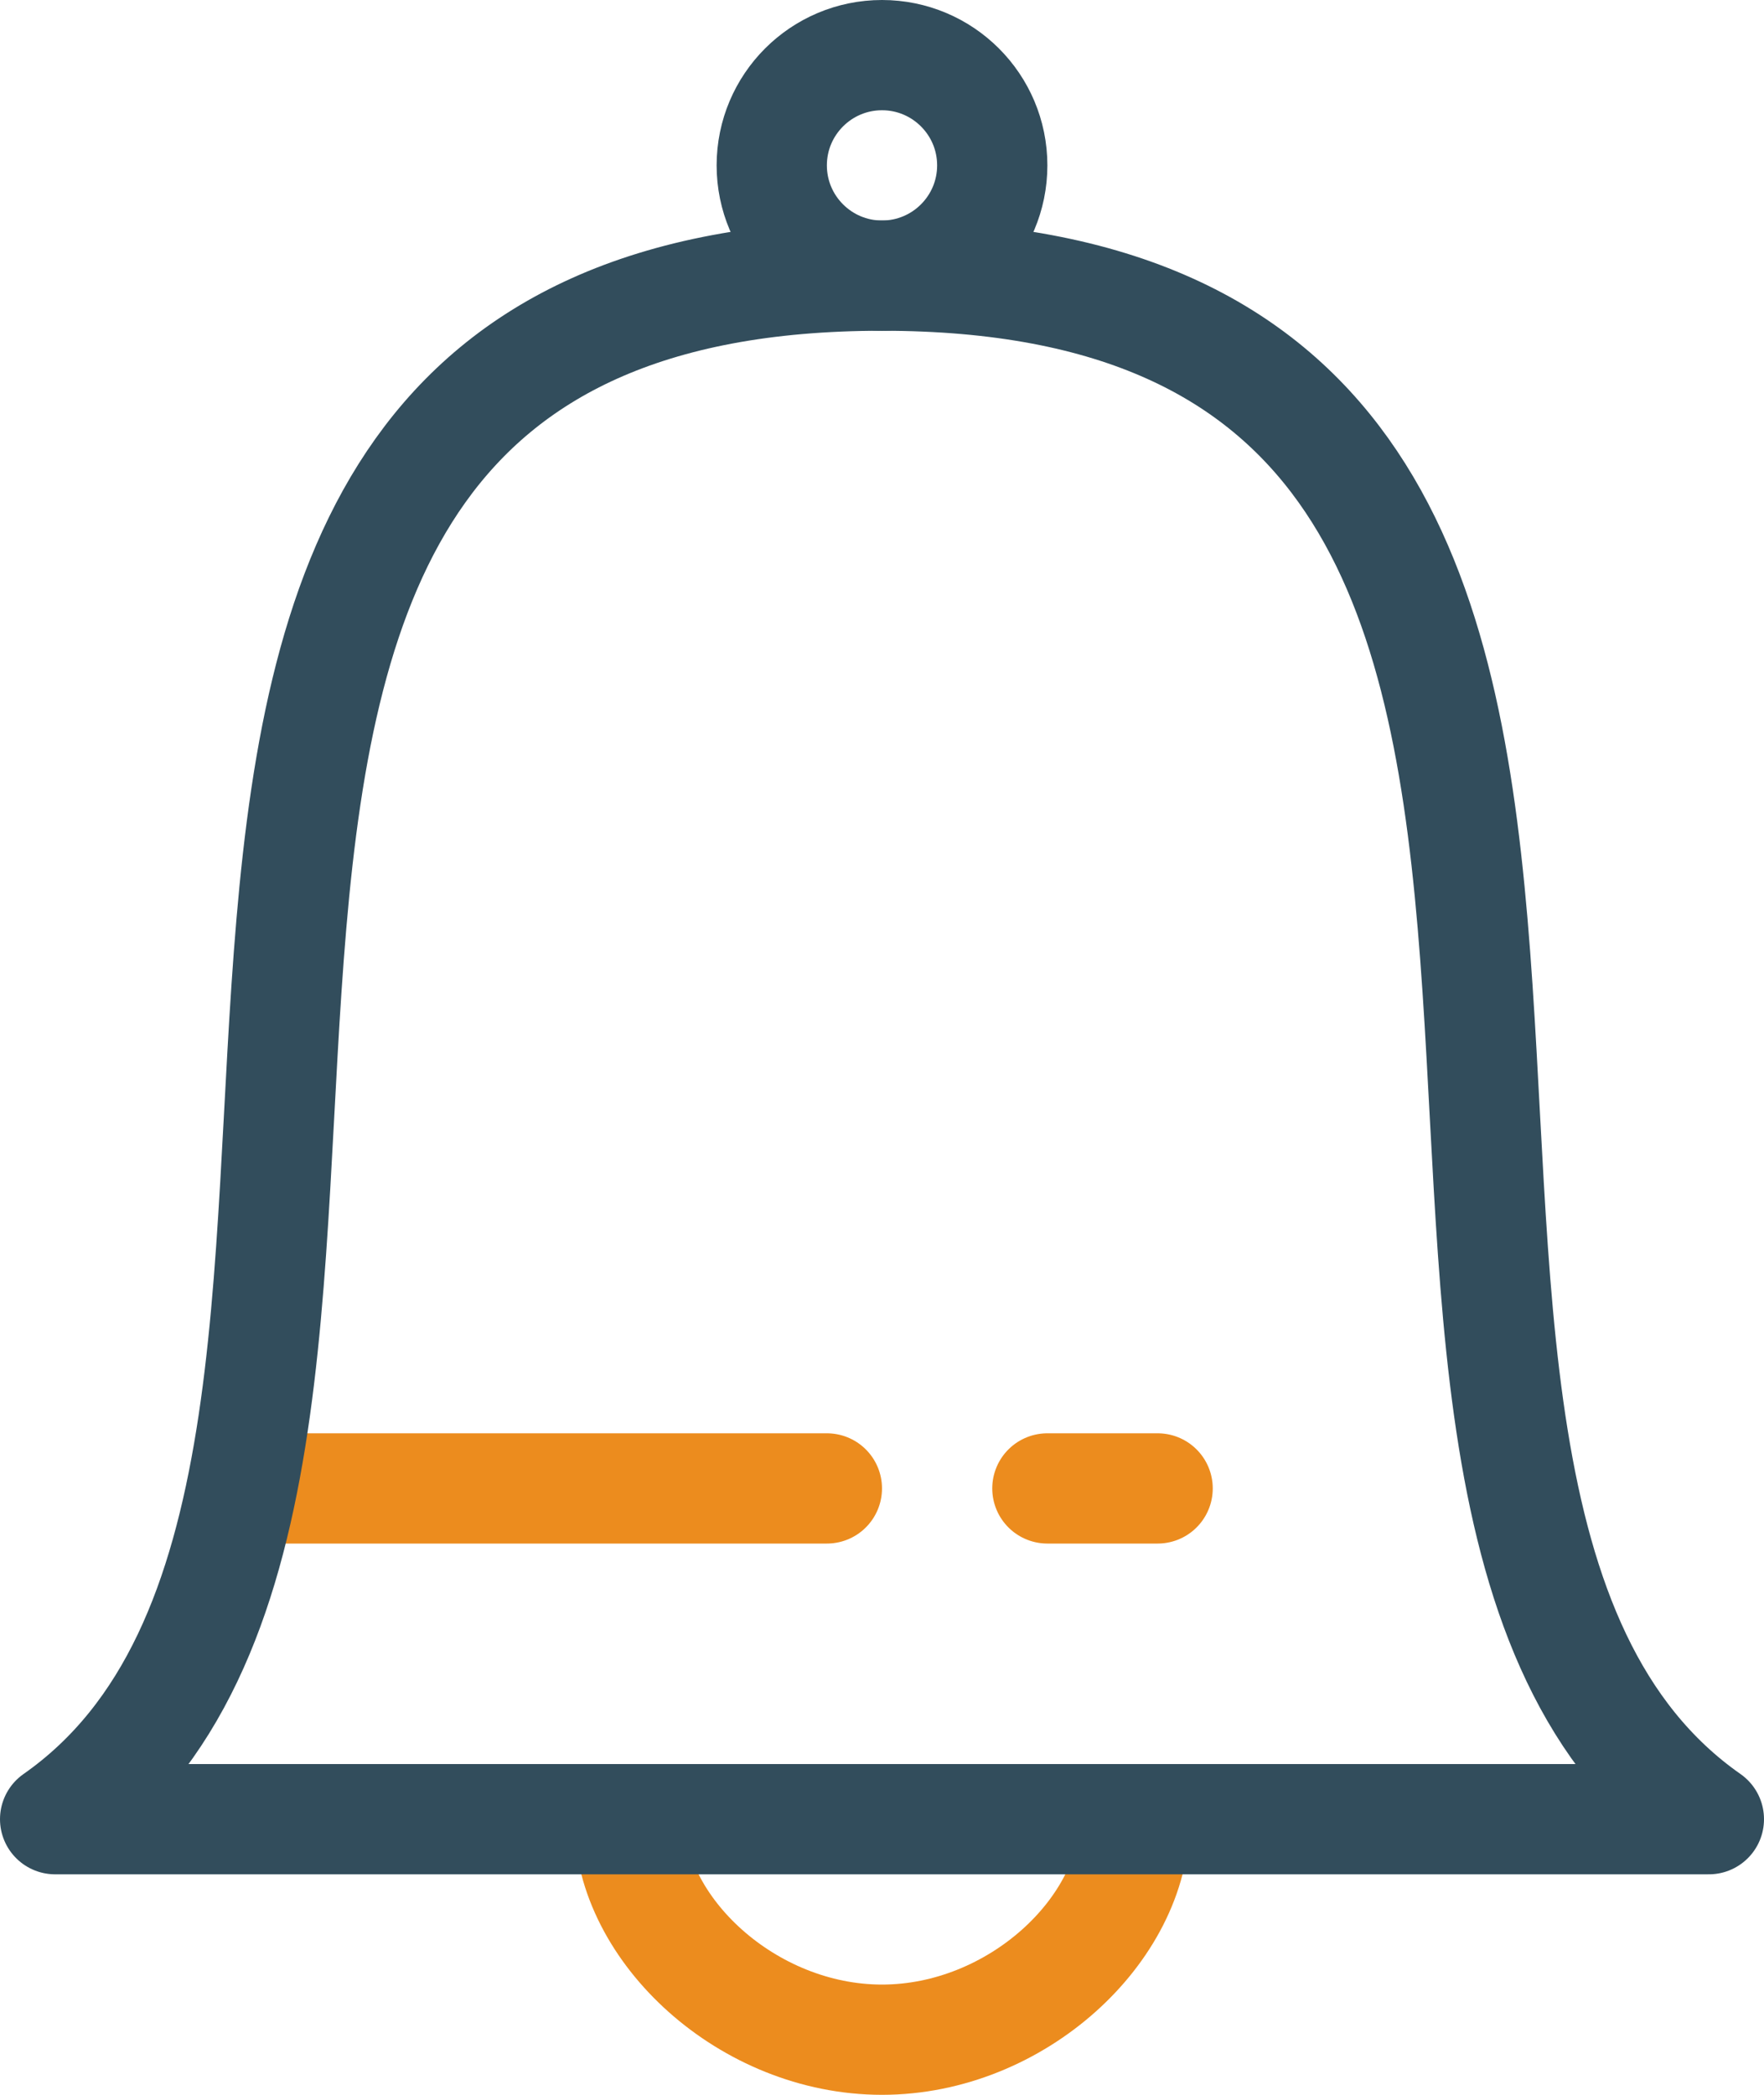 <?xml version="1.0" encoding="UTF-8"?>
<svg width="16px" height="19px" viewBox="0 0 16 19" version="1.1" xmlns="http://www.w3.org/2000/svg" xmlns:xlink="http://www.w3.org/1999/xlink">
    <!-- Generator: Sketch 46.2 (44496) - http://www.bohemiancoding.com/sketch -->
    <title>Page 1</title>
    <desc>Created with Sketch.</desc>
    <defs></defs>
    <g id="Symbols" stroke="none" stroke-width="1" fill="none" fill-rule="evenodd" stroke-linecap="round" stroke-linejoin="round">
        <g id="ICO/Notifs" transform="translate(-2, -2)">
            <g id="Group" transform="translate(2, 2)">
                <g id="Page-1">
                    <path d="M10.291,16.5 C10.291,17.5 9.219,18.5 8,18.5 C6.782,18.5 5.708,17.5 5.708,16.5" id="Stroke-1" stroke="#EC8C1E"></path>
                    <path d="M2.5,13.5 L7.5,13.5" id="Stroke-3" stroke="#EC8C1E"></path>
                    <path d="M9.5,13.5 L10.5,13.5" id="Stroke-5" stroke="#EC8C1E"></path>
                    <path d="M8,2.5 C-0.571,2.5 4.786,13.5 0.5,16.5 L15.5,16.5 C11.214,13.5 16.571,2.5 8,2.5" id="Stroke-7" stroke="#324D5C"></path>
                    <path d="M9,1.5 C9,2.052 8.552,2.5 8,2.5 C7.448,2.5 7,2.052 7,1.5 C7,0.948 7.448,0.5 8,0.5 C8.552,0.5 9,0.948 9,1.5 Z" id="Stroke-9" stroke="#324D5C"></path>
                </g>
            </g>
        </g>
    </g>
</svg>